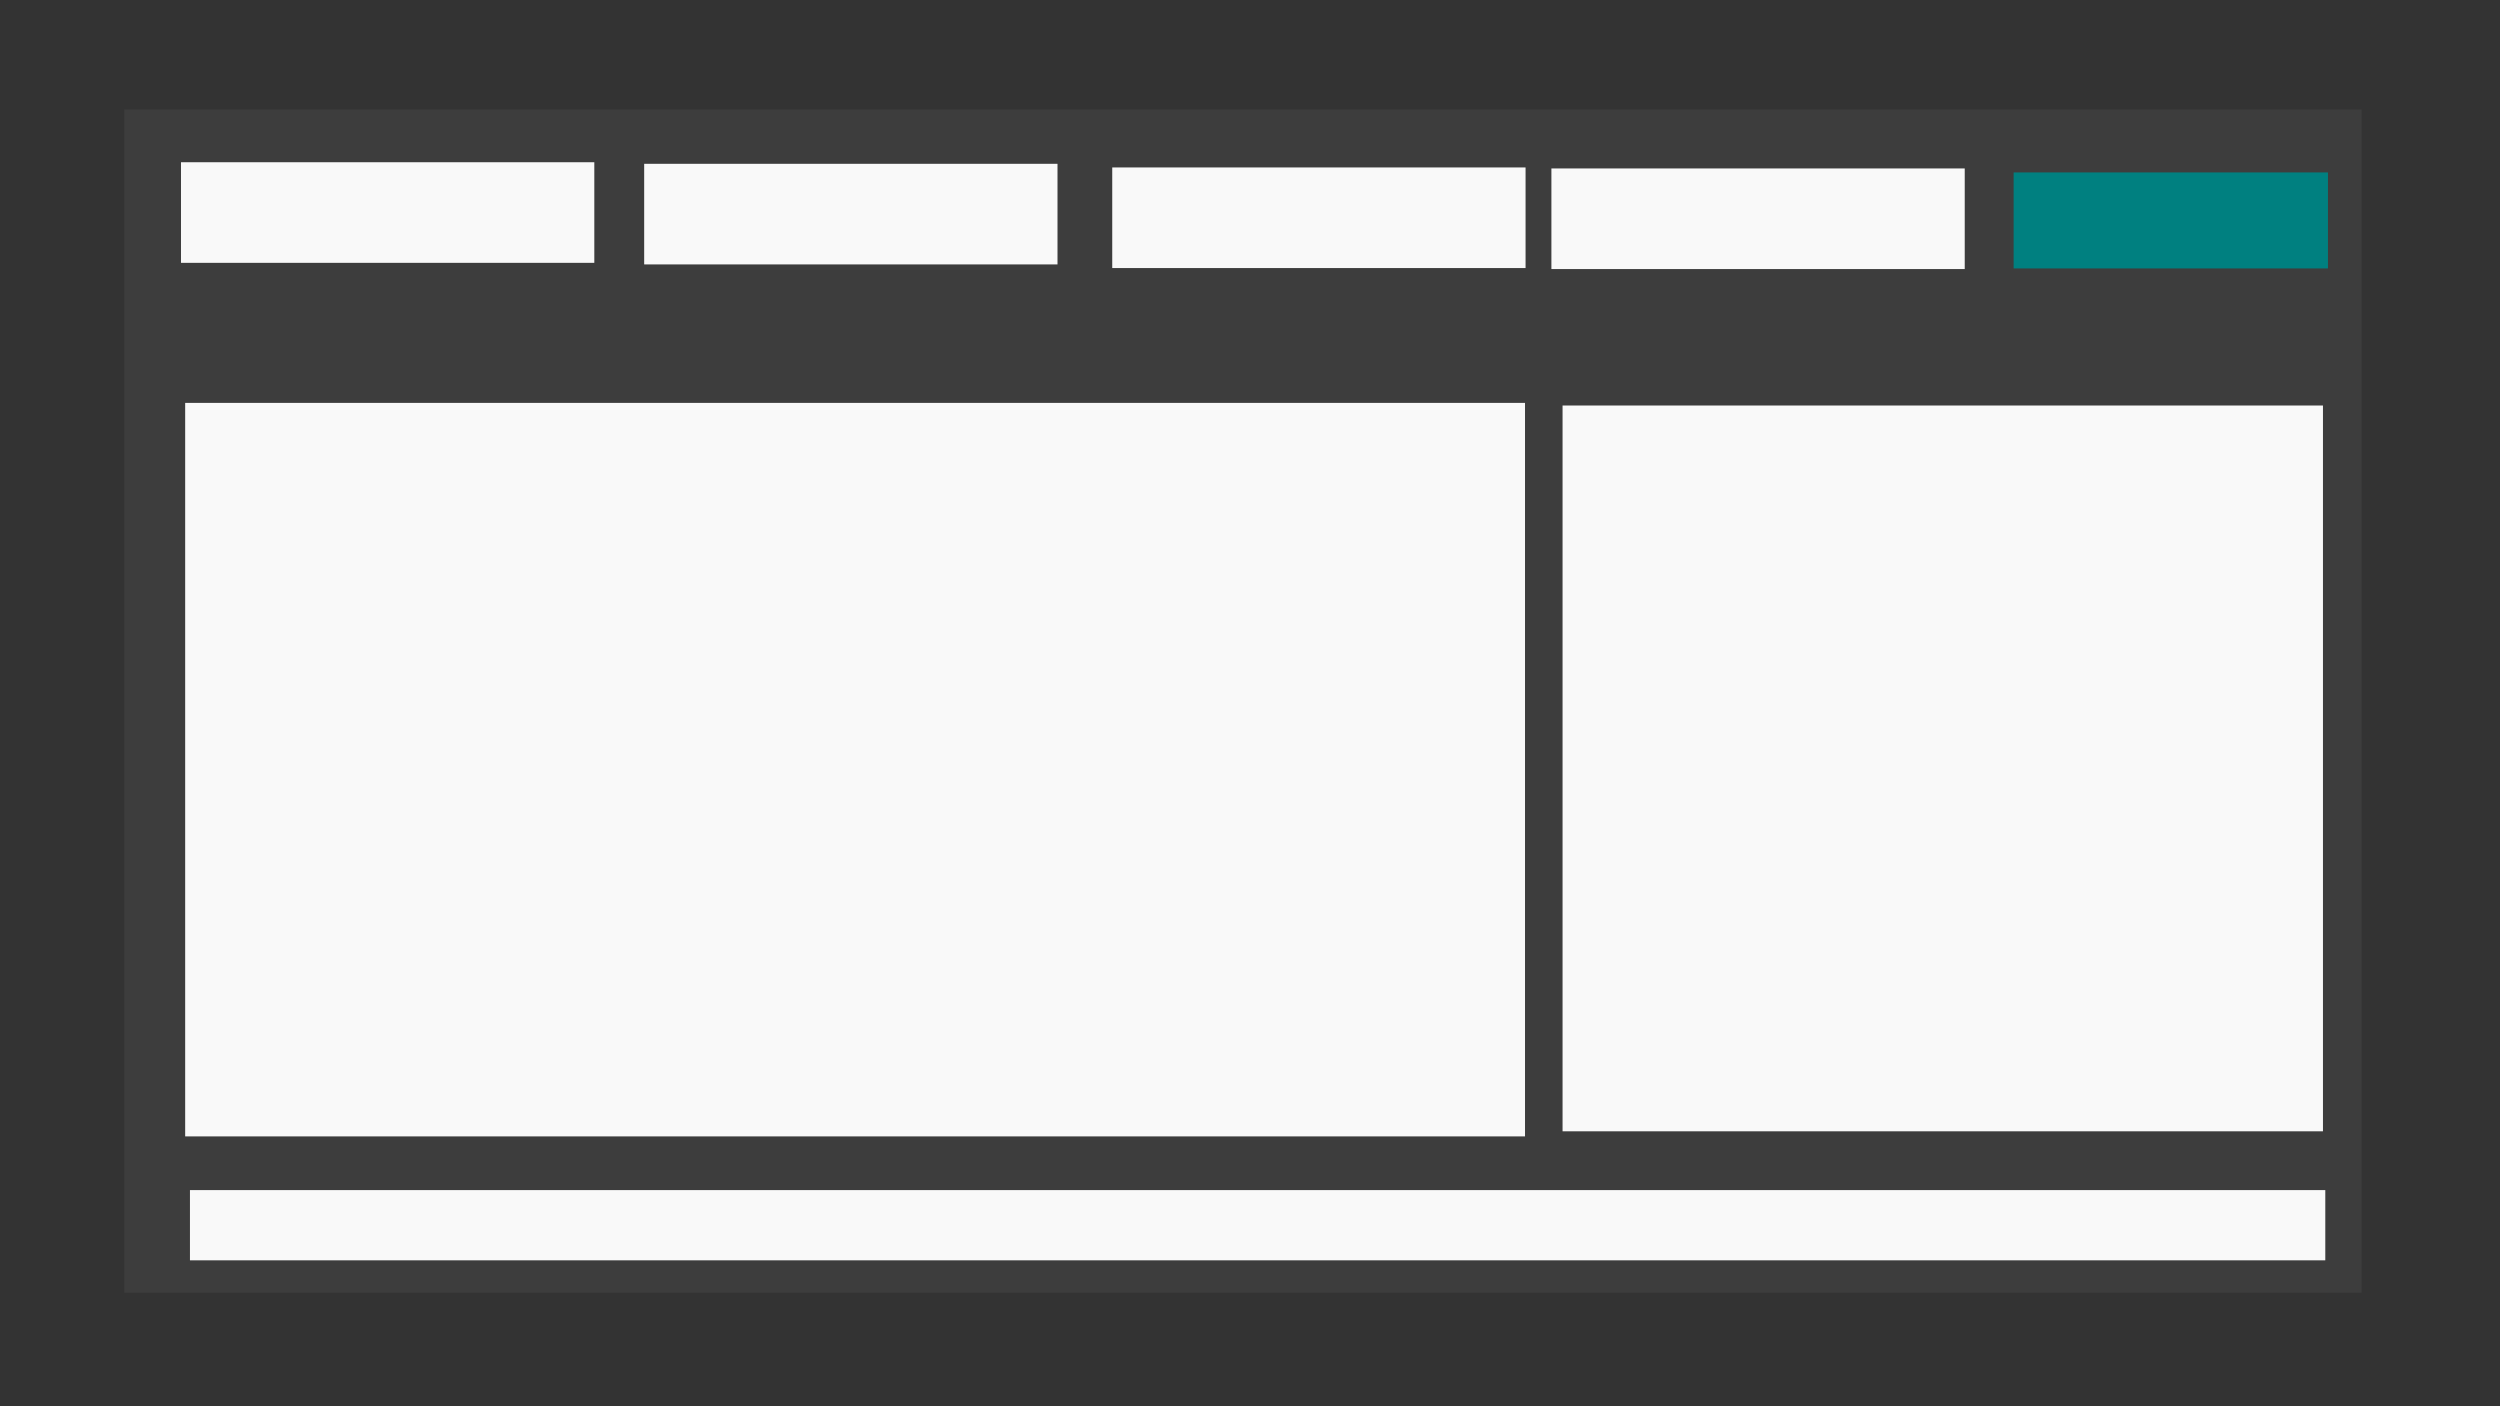 <?xml version="1.0" encoding="UTF-8" standalone="no"?>
<!-- Created with Inkscape (http://www.inkscape.org/) -->

<svg
   width="1920px"
   height="1080px"
   viewBox="0 0 1920 1080"
   version="1.1"
   id="SVGRoot"
   sodipodi:docname="mockup.svg"
   inkscape:version="1.2.1 (0f2f062aeb, 2022-09-21, custom)"
   xmlns:inkscape="http://www.inkscape.org/namespaces/inkscape"
   xmlns:sodipodi="http://sodipodi.sourceforge.net/DTD/sodipodi-0.dtd"
   xmlns="http://www.w3.org/2000/svg"
   xmlns:svg="http://www.w3.org/2000/svg">
  <rect x="0" y="0" width="1920" height="1080" fill="#333333" stroke="none"/>
  <sodipodi:namedview
     id="namedview1780"
     pagecolor="#ffffff"
     bordercolor="#666666"
     borderopacity="1.0"
     inkscape:showpageshadow="2"
     inkscape:pageopacity="0.0"
     inkscape:pagecheckerboard="0"
     inkscape:deskcolor="#d1d1d1"
     inkscape:document-units="px"
     showgrid="false"
     inkscape:zoom="0.43629903"
     inkscape:cx="747.19396"
     inkscape:cy="566.12548"
     inkscape:window-width="1366"
     inkscape:window-height="746"
     inkscape:window-x="0"
     inkscape:window-y="1"
     inkscape:window-maximized="1"
     inkscape:current-layer="layer1" />
  <defs
     id="defs1775" />
  <g
     inkscape:label="Layer 1"
     inkscape:groupmode="layer"
     id="layer1">
    <rect
       style="fill:#4d4d4d;fill-opacity:0.423;stroke:#c71c1c;stroke-width:0;stroke-linecap:square;paint-order:stroke markers fill"
       id="rect2735"
       width="1718.282"
       height="908.698"
       x="95.414"
       y="84.095" />
    <rect
       style="fill:#f9f9f9;fill-opacity:1;stroke:#c71c1c;stroke-width:0;stroke-linecap:square;paint-order:stroke markers fill"
       id="rect2841"
       width="317.431"
       height="77.263"
       x="139.002"
       y="124.597" />
    <rect
       style="fill:#f9f9f9;fill-opacity:1;stroke:#c71c1c;stroke-width:0;stroke-linecap:square;paint-order:stroke markers fill"
       id="rect2841-3"
       width="317.431"
       height="77.263"
       x="494.73"
       y="125.809" />
    <rect
       style="fill:#f9f9f9;fill-opacity:1;stroke:#c71c1c;stroke-width:0;stroke-linecap:square;paint-order:stroke markers fill"
       id="rect2841-6"
       width="317.431"
       height="77.263"
       x="854.198"
       y="128.6" />
    <rect
       style="fill:#f9f9f9;fill-opacity:1;stroke:#c71c1c;stroke-width:0;stroke-linecap:square;paint-order:stroke markers fill"
       id="rect2841-7"
       width="317.431"
       height="77.263"
       x="1191.476"
       y="129.369" />
    <rect
       style="fill:#008080;fill-opacity:1;stroke:#c71c1c;stroke-width:0;stroke-linecap:square;paint-order:stroke markers fill"
       id="rect3053"
       width="241.404"
       height="73.722"
       x="1546.463"
       y="132.432" />
    <rect
       style="fill:#f9f9f9;fill-opacity:1;stroke:#c71c1c;stroke-width:0;stroke-linecap:square;paint-order:stroke markers fill"
       id="rect4315"
       width="1028.994"
       height="563.329"
       x="142.216"
       y="309.422" />
    <rect
       style="fill:#f9f9f9;fill-opacity:1;stroke:#c71c1c;stroke-width:0;stroke-linecap:square;paint-order:stroke markers fill"
       id="rect4317"
       width="583.989"
       height="557.411"
       x="1200.046"
       y="311.434" />
    <rect
       style="fill:#f9f9f9;fill-opacity:1;stroke:#c71c1c;stroke-width:0;stroke-linecap:square;paint-order:stroke markers fill"
       id="rect4319"
       width="1639.945"
       height="53.935"
       x="145.885"
       y="913.999" />
  </g>
</svg>
